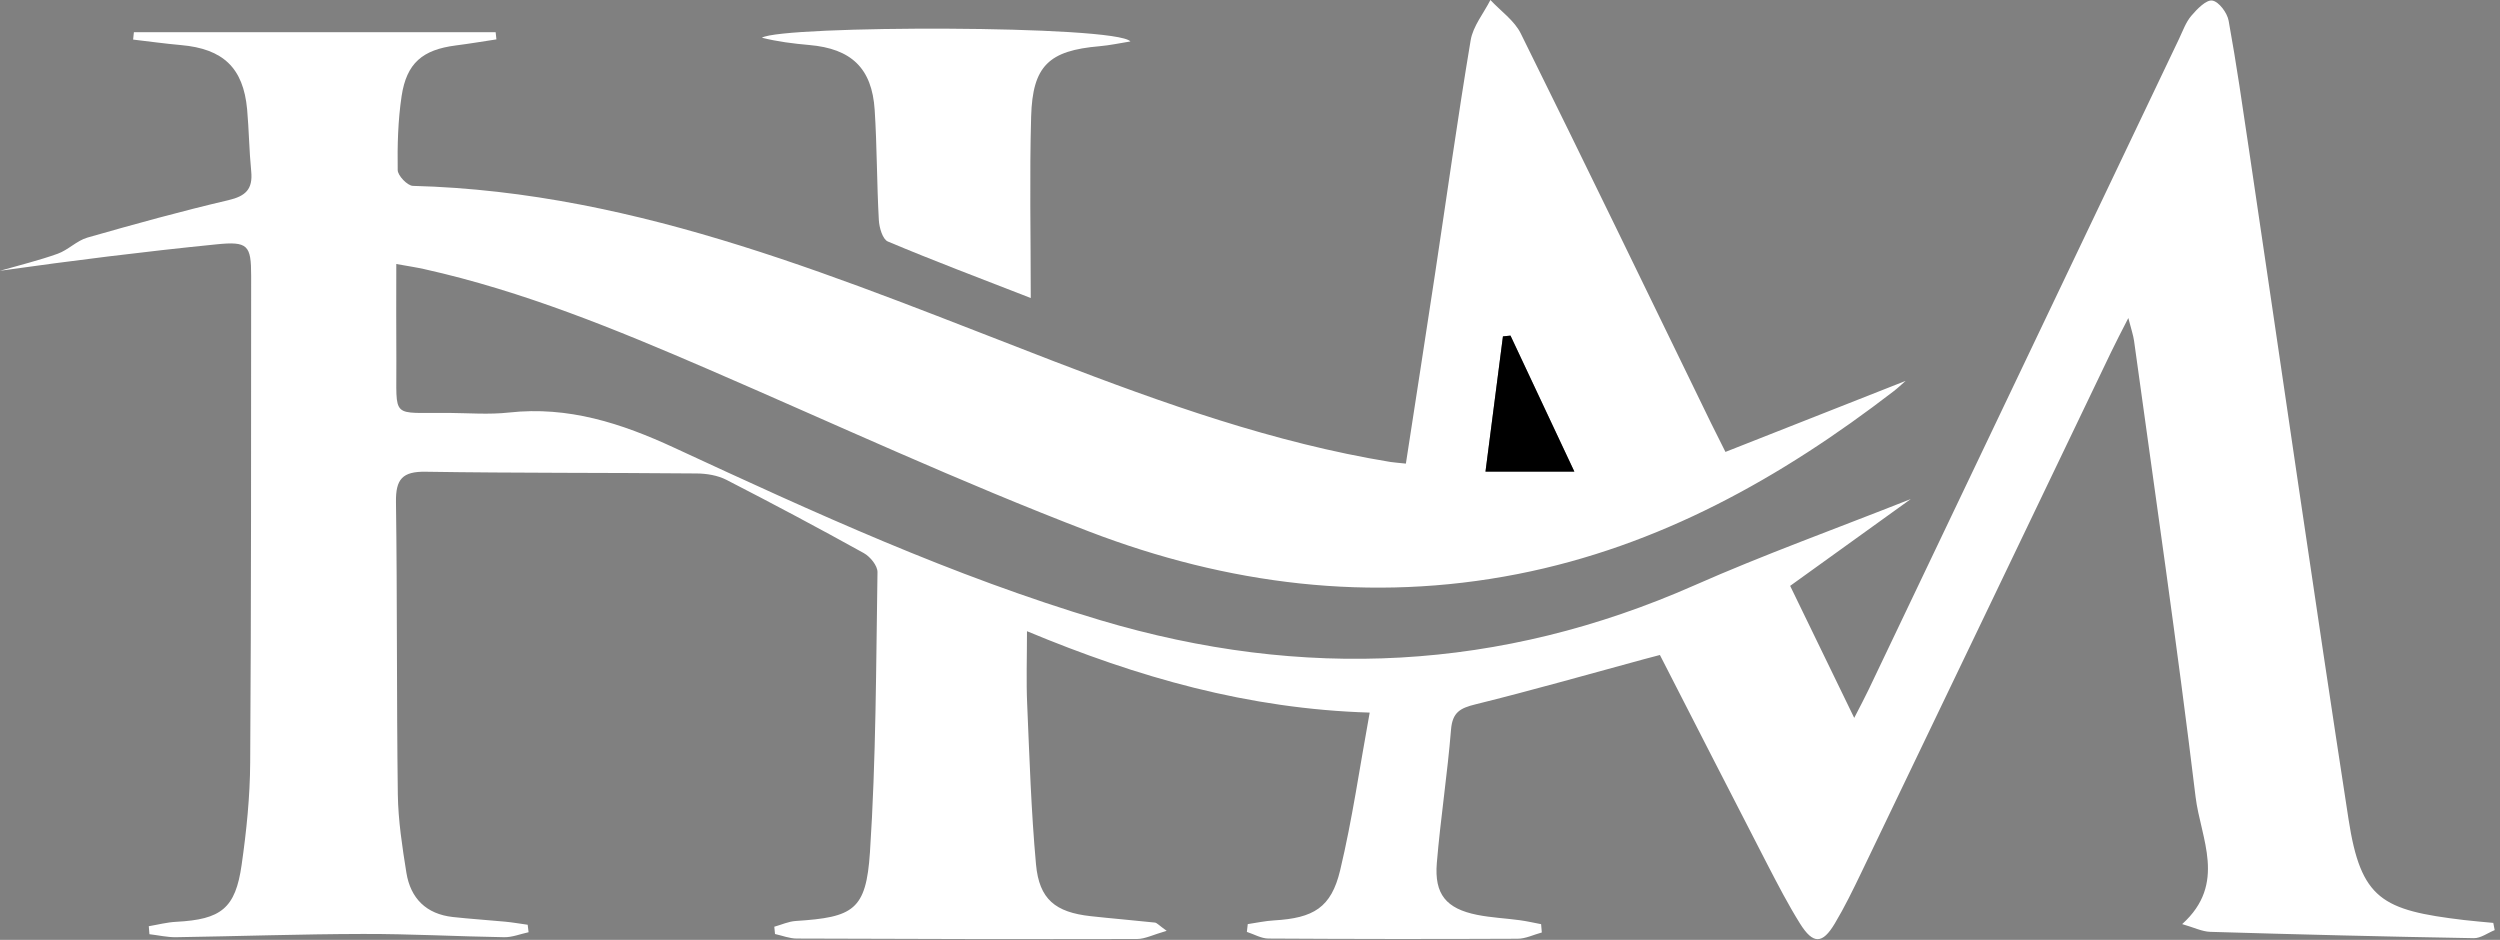 <svg width="391" height="147" viewBox="0 0 391 147" fill="none" xmlns="http://www.w3.org/2000/svg">
<rect x="0" y="0" width="391" height="147" fill="#808080" stroke="none"/>
<g clip-path="url(#clip0_74_1570)">
<path d="M219.88 72.51C221.43 62.43 222.95 52.7 224.42 42.97C226.27 30.75 227.97 18.5 230.01 6.3C230.38 4.09 232.04 2.09 233.1 0C234.71 1.73 236.85 3.21 237.85 5.24C247.88 25.5 257.72 45.85 267.61 66.18C268.21 67.4 268.83 68.62 269.86 70.68C279.28 66.97 288.6 63.29 298.04 59.57C297.41 60.12 296.81 60.7 296.14 61.21C278.51 74.77 259.49 85.43 237.37 89.78C214.36 94.3 191.92 91.4 170.36 83.14C150.21 75.42 130.59 66.32 110.77 57.75C96.32 51.51 81.79 45.53 66.35 42.09C65.15 41.82 63.94 41.64 61.98 41.29C61.98 46.6 61.95 51.52 61.99 56.45C62.06 65.74 60.95 64.48 70.23 64.58C73.35 64.61 76.51 64.86 79.6 64.52C88.88 63.5 97.15 66.18 105.48 70.04C127.24 80.12 149.02 90.12 172.1 97C203.8 106.45 234.67 104.94 265.02 91.54C275.82 86.77 286.96 82.76 298.85 78.05C292.2 82.84 286.23 87.13 279.98 91.63C283.21 98.29 286.45 104.98 290 112.28C290.94 110.45 291.62 109.18 292.24 107.88C308.43 73.95 324.61 40.01 340.8 6.08C341.39 4.84 341.86 3.48 342.73 2.46C343.62 1.42 345.05 -0.07 346.01 0.09C347.04 0.26 348.34 2.01 348.56 3.25C349.79 10.01 350.76 16.81 351.77 23.61C356.94 58.45 361.95 93.32 367.31 128.13C369.24 140.68 372.55 142.36 385.35 143.89C386.88 144.07 388.41 144.19 389.95 144.34C390.02 144.72 390.09 145.09 390.17 145.47C389.08 145.91 387.98 146.75 386.9 146.73C373.16 146.49 359.42 146.15 345.68 145.74C344.4 145.7 343.15 145.06 341.29 144.53C348.34 138.18 344.17 131.1 343.39 124.64C340.51 100.83 337.04 77.09 333.77 53.33C333.64 52.4 333.32 51.49 332.87 49.74C331.72 52 330.92 53.51 330.18 55.06C317.16 82.2 304.15 109.34 291.11 136.47C289.81 139.17 288.5 141.87 286.96 144.44C285.03 147.68 283.57 147.71 281.53 144.46C279.68 141.5 278.07 138.38 276.46 135.28C270.85 124.41 265.29 113.52 259.61 102.44C258.72 102.68 257.92 102.88 257.11 103.1C248.33 105.48 239.59 107.98 230.76 110.16C228.36 110.75 227.16 111.41 226.94 114.11C226.38 121.07 225.3 128 224.72 134.96C224.31 139.87 226.19 142.11 231.01 143.08C233.21 143.52 235.47 143.62 237.69 143.92C238.81 144.07 239.92 144.33 241.03 144.54C241.07 144.97 241.1 145.41 241.14 145.84C239.87 146.18 238.61 146.82 237.34 146.82C224.35 146.88 211.36 146.87 198.37 146.79C197.25 146.78 196.13 146.11 195.01 145.75C195.06 145.34 195.1 144.93 195.15 144.53C196.52 144.33 197.88 144.03 199.26 143.95C205.43 143.59 208.2 141.97 209.6 136.11C211.5 128.16 212.65 120.03 214.22 111.45C195.24 110.88 177.94 105.94 160.62 98.72C160.62 102.96 160.49 106.54 160.65 110.12C161.01 118.48 161.27 126.85 162.03 135.18C162.53 140.66 165.06 142.68 170.59 143.29C173.93 143.66 177.28 143.93 180.62 144.29C180.94 144.32 181.23 144.7 182.47 145.58C180.34 146.19 179.1 146.85 177.85 146.86C160.11 146.9 142.36 146.86 124.62 146.79C123.48 146.79 122.35 146.33 121.21 146.08C121.17 145.7 121.14 145.32 121.1 144.94C122.22 144.63 123.33 144.11 124.47 144.04C133.48 143.46 135.46 142.35 136.06 133.3C137.02 118.73 137.01 104.1 137.24 89.49C137.26 88.48 136.09 87.05 135.09 86.5C127.99 82.56 120.82 78.75 113.6 75.04C112.23 74.34 110.51 74.06 108.94 74.05C94.82 73.92 80.7 74 66.58 73.78C62.93 73.72 61.88 74.95 61.93 78.51C62.14 93.76 62.02 109.01 62.22 124.25C62.28 128.34 62.91 132.45 63.56 136.5C64.21 140.51 66.67 142.96 70.82 143.42C73.54 143.72 76.28 143.89 79.01 144.15C80.19 144.26 81.35 144.47 82.53 144.63C82.58 145.02 82.62 145.41 82.67 145.8C81.4 146.07 80.13 146.6 78.86 146.58C71.49 146.46 64.13 146.05 56.76 146.07C47.02 146.09 37.28 146.43 27.54 146.58C26.15 146.6 24.76 146.27 23.37 146.11C23.34 145.69 23.31 145.28 23.27 144.86C24.7 144.62 26.13 144.24 27.57 144.17C34.58 143.8 36.82 142.09 37.79 135.27C38.55 129.97 39.1 124.6 39.13 119.25C39.3 93.88 39.26 68.51 39.28 43.14C39.28 38.34 38.78 37.71 33.81 38.22C22.56 39.35 11.33 40.75 0 42.35C3.01 41.48 6.07 40.74 9.01 39.69C10.66 39.1 12.01 37.64 13.67 37.16C20.98 35.07 28.31 33.04 35.71 31.31C38.44 30.67 39.56 29.58 39.29 26.8C38.97 23.57 38.94 20.32 38.65 17.09C38.05 10.61 34.9 7.63 28.3 7.05C25.8 6.83 23.31 6.48 20.82 6.19C20.86 5.81 20.9 5.42 20.94 5.04C39.8 5.04 58.66 5.04 77.52 5.04C77.56 5.41 77.6 5.78 77.64 6.16C75.52 6.48 73.4 6.84 71.27 7.11C66.09 7.78 63.59 9.86 62.81 15.04C62.24 18.85 62.14 22.75 62.2 26.6C62.21 27.47 63.72 29.04 64.57 29.07C100.23 29.99 132.3 44 164.8 56.49C181.95 63.08 199.23 69.26 217.46 72.25C218.06 72.34 218.68 72.38 219.88 72.51ZM236.24 52.49C235.85 52.53 235.45 52.57 235.06 52.61C234.16 59.61 233.25 66.61 232.33 73.76C237.25 73.76 241.47 73.76 246.23 73.76C242.74 66.33 239.49 59.41 236.24 52.49Z" fill="white"/>
<path d="M176.8 6.48C175.19 6.74 173.58 7.09 171.96 7.23C164.06 7.91 161.49 10.27 161.27 18.24C161.01 27.47 161.21 36.71 161.21 46.61C153.15 43.47 145.95 40.76 138.86 37.77C138.04 37.43 137.51 35.59 137.45 34.41C137.13 28.67 137.17 22.92 136.8 17.19C136.38 10.66 133.14 7.61 126.57 7.04C124.08 6.82 121.59 6.51 119.16 5.9C122.33 3.94 174.52 3.9 176.8 6.48Z" fill="white"/>
<path d="M236.24 52.49C239.49 59.41 242.73 66.32 246.23 73.76C241.47 73.76 237.25 73.76 232.33 73.76C233.25 66.6 234.16 59.6 235.06 52.61C235.46 52.58 235.85 52.54 236.24 52.49Z" fill="black"/>
</g>
<defs>
<clipPath id="clip0_74_1570">
<rect width="390.16" height="146.91" fill="white"/>
</clipPath>
</defs>
</svg>

